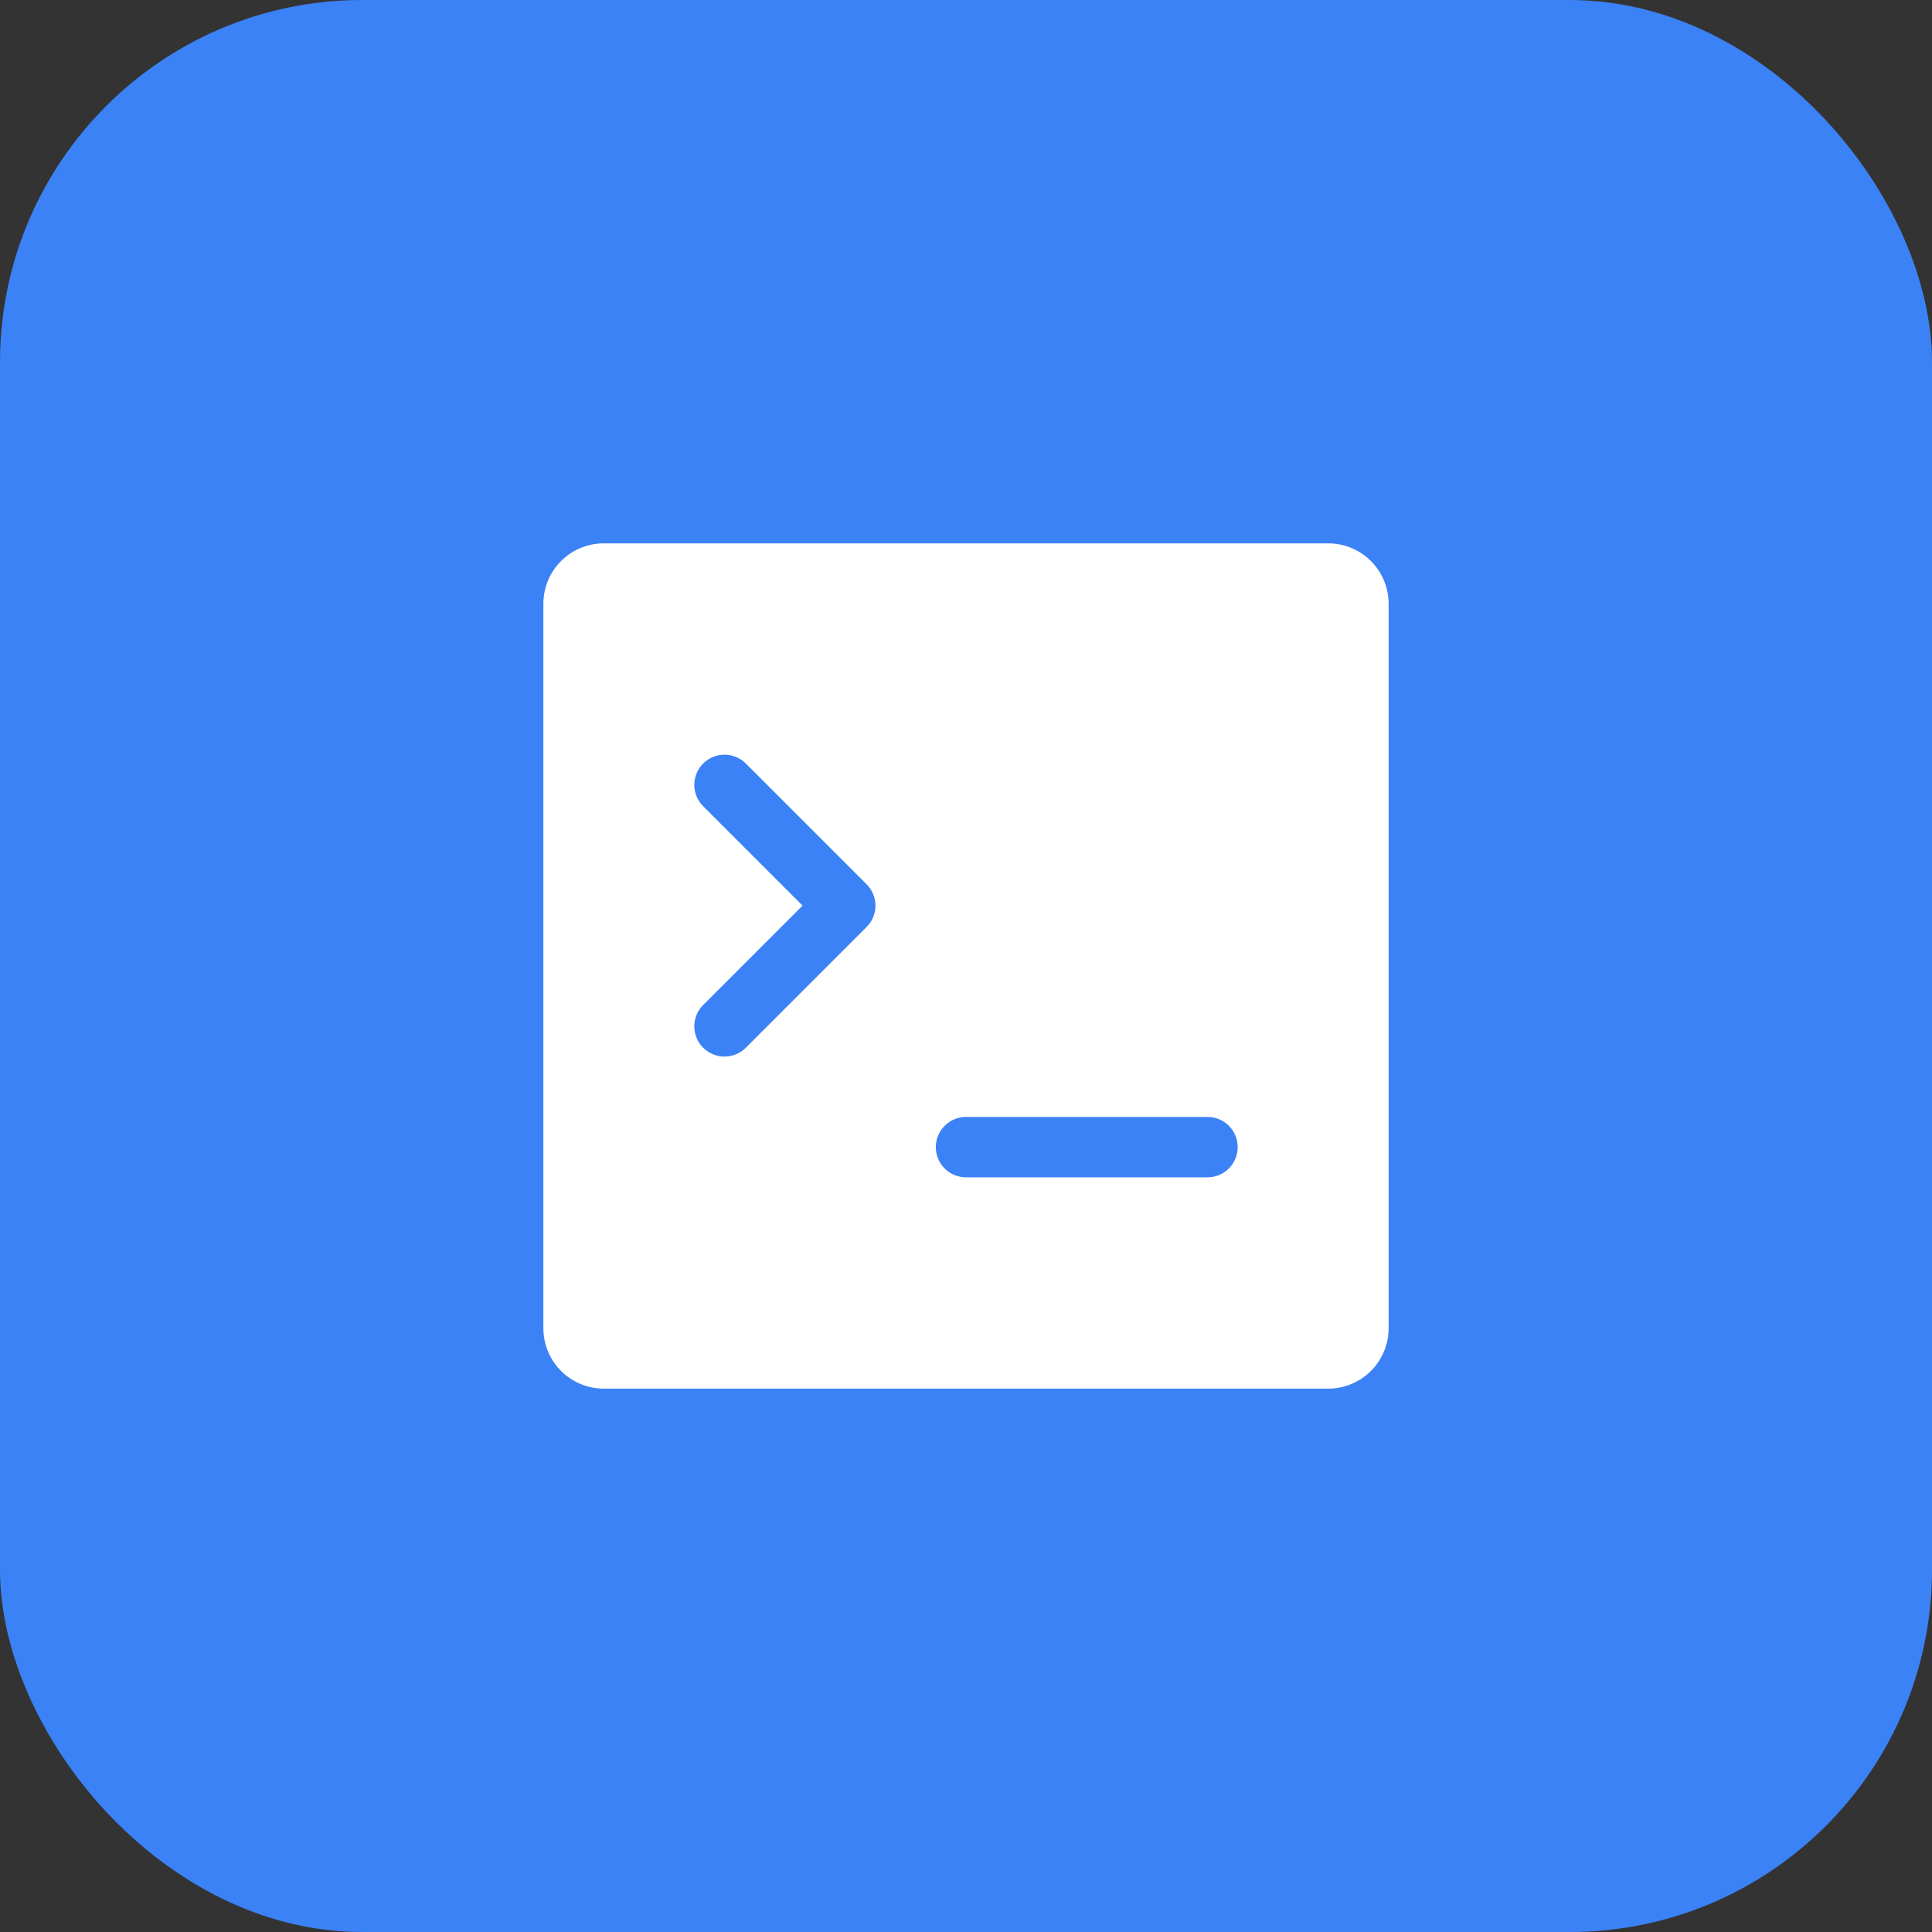 <svg width="64" height="64" viewBox="0 0 64 64" fill="none" xmlns="http://www.w3.org/2000/svg">
  <rect x="0" y="0" width="64" height="64" fill="#333333" stroke="none"/>
  <rect width="64" height="64" rx="12" fill="#3B82F6"/>
  <path d="M20 18h24a2 2 0 0 1 2 2v24a2 2 0 0 1-2 2H20a2 2 0 0 1-2-2V20a2 2 0 0 1 2-2z" fill="white"/>
  <path d="M24 26l4 4-4 4" stroke="#3B82F6" stroke-width="2" stroke-linecap="round" stroke-linejoin="round"/>
  <path d="M32 38h8" stroke="#3B82F6" stroke-width="2" stroke-linecap="round"/>
</svg> 